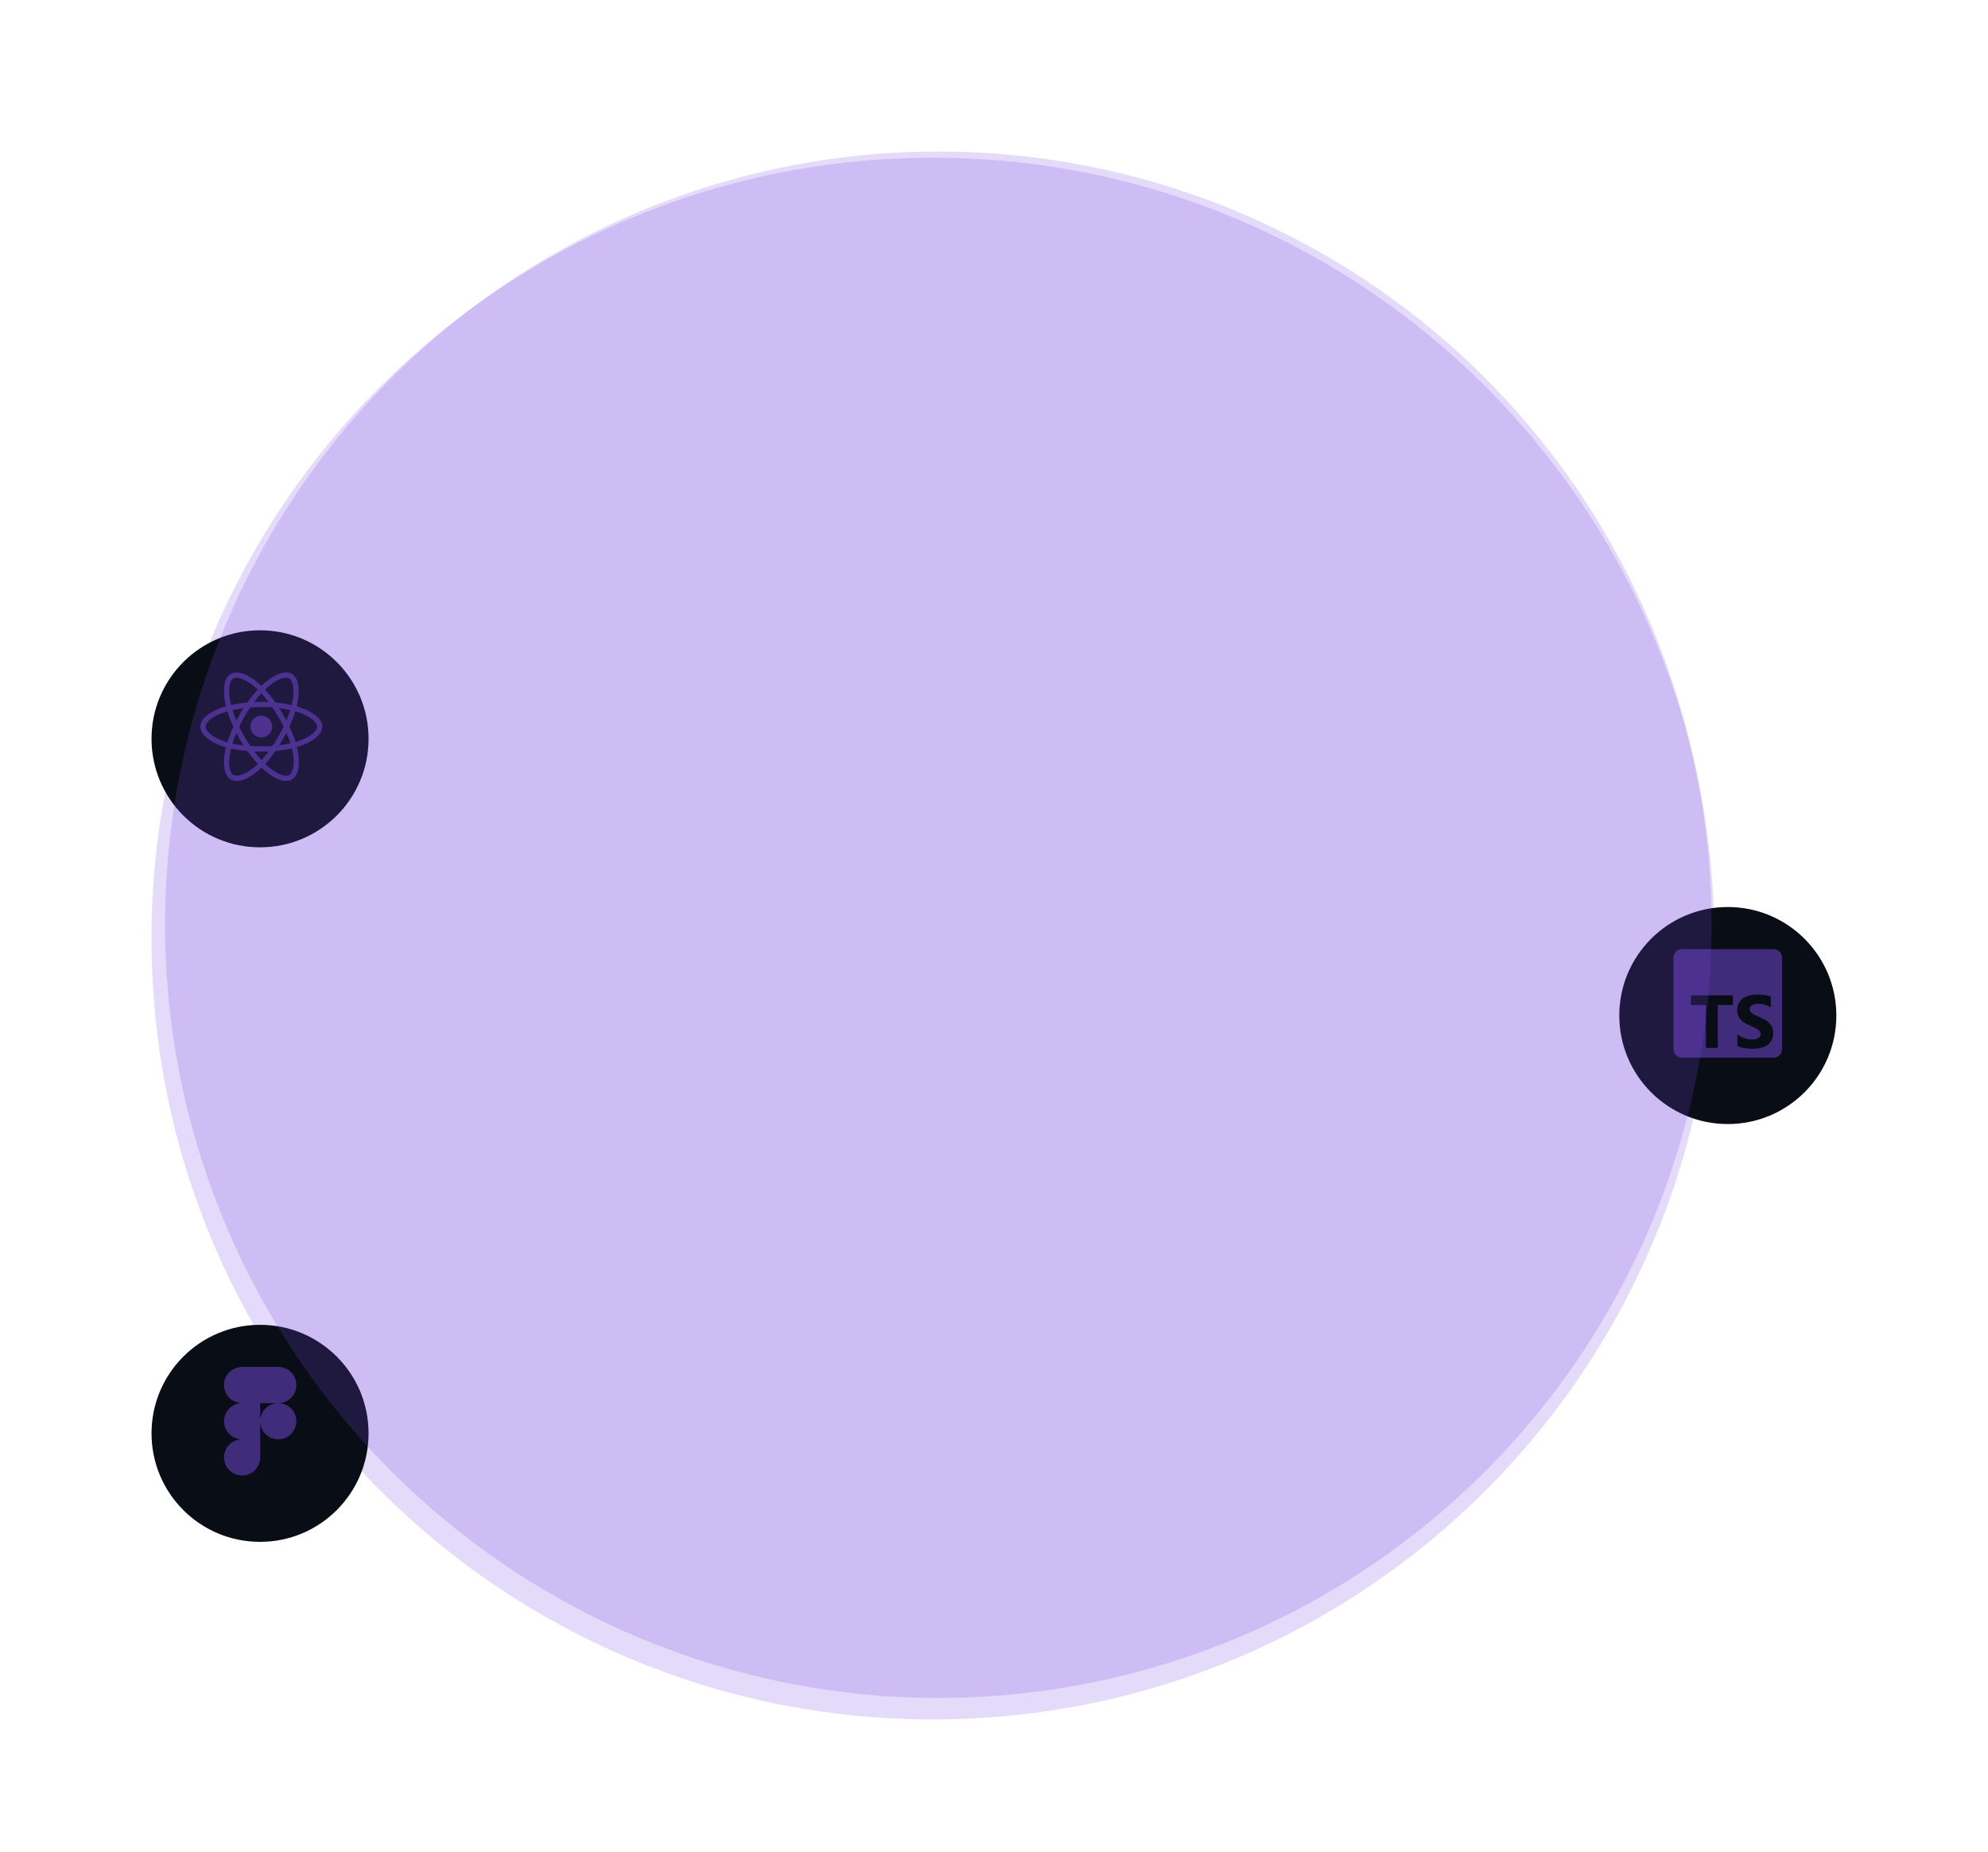 <svg width="656" height="611" viewBox="0 0 656 611" fill="none" xmlns="http://www.w3.org/2000/svg">
<path d="M565.667 309.713C565.667 167.407 450.231 52.046 307.834 52.046C165.436 52.046 50 167.407 50 309.713C50 452.018 165.436 567.379 307.834 567.379C450.231 567.379 565.667 452.018 565.667 309.713Z" fill="#7B4AE2" fill-opacity="0.2"/>
<g filter="url(#filter0_d_795_1355)">
<circle cx="570.144" cy="331.11" r="35.81" fill="#090E16"/>
</g>
<g clip-path="url(#clip0_795_1355)">
<path fill-rule="evenodd" clip-rule="evenodd" d="M585.251 313.205H555.036C553.491 313.205 552.238 314.458 552.238 316.003V346.218C552.238 347.763 553.491 349.015 555.036 349.015H585.251C586.796 349.015 588.049 347.763 588.049 346.218V316.003C588.049 314.458 586.796 313.205 585.251 313.205ZM573.293 345.112V341.248C573.994 341.836 574.755 342.277 575.577 342.57C576.399 342.864 577.229 343.011 578.066 343.011C578.558 343.011 578.987 342.967 579.353 342.878C579.72 342.79 580.026 342.667 580.272 342.51C580.517 342.353 580.701 342.168 580.821 341.955C580.942 341.741 581.003 341.51 581.003 341.26C581.003 340.922 580.906 340.621 580.713 340.355C580.519 340.089 580.255 339.844 579.921 339.618C579.587 339.393 579.19 339.176 578.731 338.967C578.272 338.757 577.776 338.544 577.245 338.327C575.891 337.763 574.882 337.075 574.218 336.262C573.553 335.449 573.221 334.467 573.221 333.316C573.221 332.415 573.402 331.64 573.765 330.992C574.127 330.344 574.621 329.811 575.245 329.392C575.869 328.974 576.592 328.666 577.414 328.469C578.236 328.271 579.105 328.173 580.024 328.173C580.926 328.173 581.726 328.227 582.422 328.336C583.119 328.444 583.762 328.611 584.35 328.837V332.447C584.06 332.246 583.743 332.068 583.401 331.916C583.059 331.763 582.706 331.636 582.344 331.535C581.981 331.434 581.621 331.36 581.262 331.312C580.904 331.264 580.564 331.239 580.241 331.239C579.798 331.239 579.395 331.282 579.033 331.366C578.67 331.451 578.364 331.569 578.115 331.722C577.865 331.875 577.672 332.058 577.535 332.272C577.398 332.485 577.329 332.724 577.329 332.99C577.329 333.28 577.406 333.539 577.559 333.769C577.712 333.998 577.929 334.216 578.211 334.421C578.493 334.626 578.836 334.827 579.238 335.024C579.641 335.222 580.096 335.425 580.604 335.634C581.297 335.924 581.919 336.232 582.471 336.558C583.022 336.884 583.496 337.252 583.89 337.663C584.285 338.073 584.587 338.542 584.797 339.069C585.006 339.596 585.111 340.21 585.111 340.91C585.111 341.876 584.928 342.687 584.561 343.343C584.195 343.999 583.697 344.53 583.069 344.937C582.441 345.343 581.709 345.635 580.876 345.812C580.042 345.989 579.162 346.078 578.236 346.078C577.285 346.078 576.381 345.997 575.523 345.836C574.665 345.675 573.922 345.434 573.293 345.112ZM571.822 331.634H566.854V345.798H562.918V331.634H557.974V328.452H571.822V331.634Z" fill="#7B4AE2" fill-opacity="0.5"/>
</g>
<g filter="url(#filter1_d_795_1355)">
<circle cx="85.81" cy="239.794" r="35.81" fill="#090E16"/>
</g>
<path d="M99.208 233.496C98.79 233.352 98.358 233.216 97.912 233.088C97.986 232.789 98.053 232.494 98.112 232.204C99.093 227.443 98.452 223.608 96.262 222.345C94.163 221.134 90.729 222.396 87.261 225.415C86.927 225.705 86.593 226.012 86.258 226.334C86.036 226.121 85.813 225.915 85.591 225.718C81.957 222.491 78.314 221.131 76.126 222.397C74.028 223.612 73.407 227.217 74.29 231.729C74.375 232.165 74.475 232.61 74.588 233.063C74.072 233.209 73.574 233.365 73.098 233.531C68.837 235.017 66.115 237.345 66.115 239.76C66.115 242.255 69.037 244.757 73.475 246.274C73.825 246.393 74.189 246.506 74.563 246.614C74.442 247.103 74.336 247.583 74.247 248.051C73.406 252.484 74.063 256.005 76.155 257.211C78.316 258.458 81.943 257.177 85.474 254.09C85.753 253.846 86.033 253.587 86.314 253.316C86.678 253.666 87.041 253.997 87.402 254.308C90.823 257.252 94.201 258.441 96.291 257.231C98.45 255.981 99.152 252.199 98.241 247.598C98.171 247.246 98.09 246.887 97.999 246.522C98.254 246.447 98.504 246.369 98.748 246.288C103.362 244.759 106.364 242.288 106.364 239.76C106.364 237.336 103.555 234.992 99.208 233.496ZM98.207 244.656C97.987 244.729 97.761 244.799 97.531 244.868C97.022 243.255 96.334 241.54 95.493 239.769C96.296 238.039 96.957 236.346 97.452 234.744C97.864 234.863 98.263 234.989 98.648 235.122C102.373 236.404 104.645 238.3 104.645 239.76C104.645 241.316 102.191 243.336 98.207 244.656ZM96.554 247.932C96.957 249.966 97.014 251.806 96.748 253.244C96.508 254.536 96.026 255.397 95.43 255.743C94.161 256.477 91.449 255.522 88.523 253.005C88.188 252.716 87.85 252.408 87.511 252.082C88.645 250.842 89.779 249.4 90.885 247.798C92.831 247.626 94.669 247.343 96.336 246.958C96.418 247.289 96.491 247.614 96.554 247.932ZM79.837 255.616C78.598 256.053 77.611 256.066 77.014 255.722C75.745 254.99 75.217 252.163 75.937 248.371C76.019 247.937 76.117 247.491 76.23 247.035C77.879 247.4 79.704 247.662 81.654 247.82C82.768 249.387 83.934 250.828 85.109 252.089C84.853 252.337 84.597 252.573 84.343 252.795C82.781 254.16 81.216 255.129 79.837 255.616ZM74.031 244.647C72.069 243.976 70.448 243.104 69.337 242.153C68.339 241.298 67.835 240.449 67.835 239.76C67.835 238.295 70.02 236.425 73.664 235.155C74.106 235.001 74.569 234.855 75.049 234.719C75.553 236.357 76.214 238.07 77.011 239.802C76.203 241.56 75.533 243.3 75.025 244.958C74.682 244.859 74.35 244.756 74.031 244.647ZM75.977 231.399C75.221 227.533 75.723 224.617 76.987 223.885C78.334 223.106 81.311 224.217 84.45 227.004C84.65 227.182 84.852 227.368 85.054 227.561C83.884 228.817 82.729 230.247 81.625 231.804C79.732 231.98 77.92 232.262 76.254 232.639C76.149 232.218 76.056 231.804 75.977 231.399ZM93.339 235.686C92.941 234.998 92.532 234.327 92.115 233.673C93.399 233.836 94.63 234.051 95.785 234.315C95.438 235.427 95.006 236.589 94.497 237.781C94.132 237.087 93.746 236.389 93.339 235.686ZM86.259 228.79C87.052 229.649 87.846 230.609 88.627 231.649C87.84 231.612 87.043 231.593 86.24 231.593C85.444 231.593 84.653 231.612 83.87 231.648C84.652 230.617 85.454 229.659 86.259 228.79ZM79.134 235.698C78.736 236.388 78.357 237.083 77.997 237.779C77.497 236.592 77.068 235.424 76.718 234.297C77.867 234.04 79.091 233.83 80.367 233.67C79.945 234.33 79.532 235.006 79.134 235.698V235.698ZM80.404 245.973C79.086 245.826 77.843 245.626 76.695 245.377C77.05 244.229 77.488 243.036 77.999 241.823C78.36 242.519 78.74 243.215 79.14 243.906H79.141C79.548 244.61 79.971 245.3 80.404 245.973ZM86.306 250.852C85.492 249.972 84.679 249 83.885 247.953C84.656 247.984 85.441 247.999 86.24 247.999C87.06 247.999 87.871 247.981 88.669 247.945C87.886 249.01 87.094 249.984 86.306 250.852ZM94.513 241.761C95.051 242.988 95.505 244.174 95.865 245.302C94.698 245.568 93.438 245.783 92.11 245.942C92.528 245.28 92.941 244.597 93.346 243.894C93.756 243.183 94.145 242.471 94.513 241.761ZM91.856 243.035C91.227 244.126 90.581 245.167 89.926 246.15C88.731 246.236 87.497 246.28 86.24 246.28C84.987 246.28 83.769 246.241 82.596 246.165C81.913 245.169 81.254 244.124 80.628 243.044H80.629C80.005 241.967 79.431 240.881 78.911 239.802C79.431 238.719 80.003 237.632 80.623 236.557L80.623 236.557C81.245 235.479 81.899 234.44 82.575 233.45C83.772 233.36 84.999 233.312 86.24 233.312H86.24C87.486 233.312 88.715 233.36 89.912 233.451C90.577 234.434 91.227 235.47 91.851 236.548C92.482 237.638 93.062 238.718 93.586 239.777C93.063 240.855 92.485 241.945 91.856 243.035ZM95.403 223.834C96.751 224.612 97.275 227.746 96.429 231.857C96.375 232.119 96.314 232.386 96.248 232.657C94.578 232.272 92.764 231.985 90.866 231.807C89.76 230.232 88.614 228.8 87.464 227.561C87.773 227.263 88.082 226.979 88.389 226.712C91.361 224.126 94.138 223.105 95.403 223.834ZM86.24 236.166C88.225 236.166 89.834 237.775 89.834 239.76C89.834 241.745 88.225 243.354 86.24 243.354C84.255 243.354 82.646 241.745 82.646 239.76C82.646 237.775 84.255 236.166 86.24 236.166Z" fill="#7B4AE2" fill-opacity="0.5"/>
<g filter="url(#filter2_d_795_1355)">
<circle cx="85.81" cy="468.98" r="35.81" fill="#090E16"/>
</g>
<g clip-path="url(#clip1_795_1355)">
<path fill-rule="evenodd" clip-rule="evenodd" d="M79.888 451.074C76.594 451.074 73.92 453.748 73.92 457.043C73.92 460.337 76.594 463.011 79.888 463.011C76.594 463.011 73.92 465.685 73.92 468.98C73.92 472.274 76.594 474.948 79.888 474.948C76.594 474.948 73.92 477.622 73.92 480.916C73.92 484.211 76.594 486.885 79.888 486.885C83.183 486.885 85.857 484.211 85.857 480.916L85.857 468.98C85.857 472.274 88.531 474.948 91.825 474.948C95.12 474.948 97.793 472.274 97.793 468.98C97.793 465.685 95.12 463.011 91.825 463.011C95.12 463.011 97.793 460.337 97.793 457.043C97.793 453.748 95.12 451.074 91.825 451.074H79.888ZM91.825 463.011H85.857L85.857 468.98C85.857 465.685 88.531 463.011 91.825 463.011Z" fill="#7B4AE2" fill-opacity="0.5"/>
</g>
<g filter="url(#filter3_f_795_1355)">
<circle cx="309.624" cy="305.148" r="255.148" fill="#7B4AE2" fill-opacity="0.2"/>
</g>
<defs>
<filter id="filter0_d_795_1355" x="484.334" y="249.3" width="171.621" height="171.62" filterUnits="userSpaceOnUse" color-interpolation-filters="sRGB">
<feFlood flood-opacity="0" result="BackgroundImageFix"/>
<feColorMatrix in="SourceAlpha" type="matrix" values="0 0 0 0 0 0 0 0 0 0 0 0 0 0 0 0 0 0 127 0" result="hardAlpha"/>
<feOffset dy="4"/>
<feGaussianBlur stdDeviation="25"/>
<feComposite in2="hardAlpha" operator="out"/>
<feColorMatrix type="matrix" values="0 0 0 0 0 0 0 0 0 0 0 0 0 0 0 0 0 0 0.5 0"/>
<feBlend mode="normal" in2="BackgroundImageFix" result="effect1_dropShadow_795_1355"/>
<feBlend mode="normal" in="SourceGraphic" in2="effect1_dropShadow_795_1355" result="shape"/>
</filter>
<filter id="filter1_d_795_1355" x="0" y="157.984" width="171.621" height="171.62" filterUnits="userSpaceOnUse" color-interpolation-filters="sRGB">
<feFlood flood-opacity="0" result="BackgroundImageFix"/>
<feColorMatrix in="SourceAlpha" type="matrix" values="0 0 0 0 0 0 0 0 0 0 0 0 0 0 0 0 0 0 127 0" result="hardAlpha"/>
<feOffset dy="4"/>
<feGaussianBlur stdDeviation="25"/>
<feComposite in2="hardAlpha" operator="out"/>
<feColorMatrix type="matrix" values="0 0 0 0 0 0 0 0 0 0 0 0 0 0 0 0 0 0 0.5 0"/>
<feBlend mode="normal" in2="BackgroundImageFix" result="effect1_dropShadow_795_1355"/>
<feBlend mode="normal" in="SourceGraphic" in2="effect1_dropShadow_795_1355" result="shape"/>
</filter>
<filter id="filter2_d_795_1355" x="0" y="387.169" width="171.621" height="171.62" filterUnits="userSpaceOnUse" color-interpolation-filters="sRGB">
<feFlood flood-opacity="0" result="BackgroundImageFix"/>
<feColorMatrix in="SourceAlpha" type="matrix" values="0 0 0 0 0 0 0 0 0 0 0 0 0 0 0 0 0 0 127 0" result="hardAlpha"/>
<feOffset dy="4"/>
<feGaussianBlur stdDeviation="25"/>
<feComposite in2="hardAlpha" operator="out"/>
<feColorMatrix type="matrix" values="0 0 0 0 0 0 0 0 0 0 0 0 0 0 0 0 0 0 0.5 0"/>
<feBlend mode="normal" in2="BackgroundImageFix" result="effect1_dropShadow_795_1355"/>
<feBlend mode="normal" in="SourceGraphic" in2="effect1_dropShadow_795_1355" result="shape"/>
</filter>
<filter id="filter3_f_795_1355" x="4.477" y="0" width="610.295" height="610.296" filterUnits="userSpaceOnUse" color-interpolation-filters="sRGB">
<feFlood flood-opacity="0" result="BackgroundImageFix"/>
<feBlend mode="normal" in="SourceGraphic" in2="BackgroundImageFix" result="shape"/>
<feGaussianBlur stdDeviation="25" result="effect1_foregroundBlur_795_1355"/>
</filter>
<clipPath id="clip0_795_1355">
<rect width="35.81" height="35.81" fill="white" transform="translate(552.238 313.205)"/>
</clipPath>
<clipPath id="clip1_795_1355">
<rect width="35.81" height="35.81" fill="white" transform="translate(67.904 451.074)"/>
</clipPath>
</defs>
</svg>
